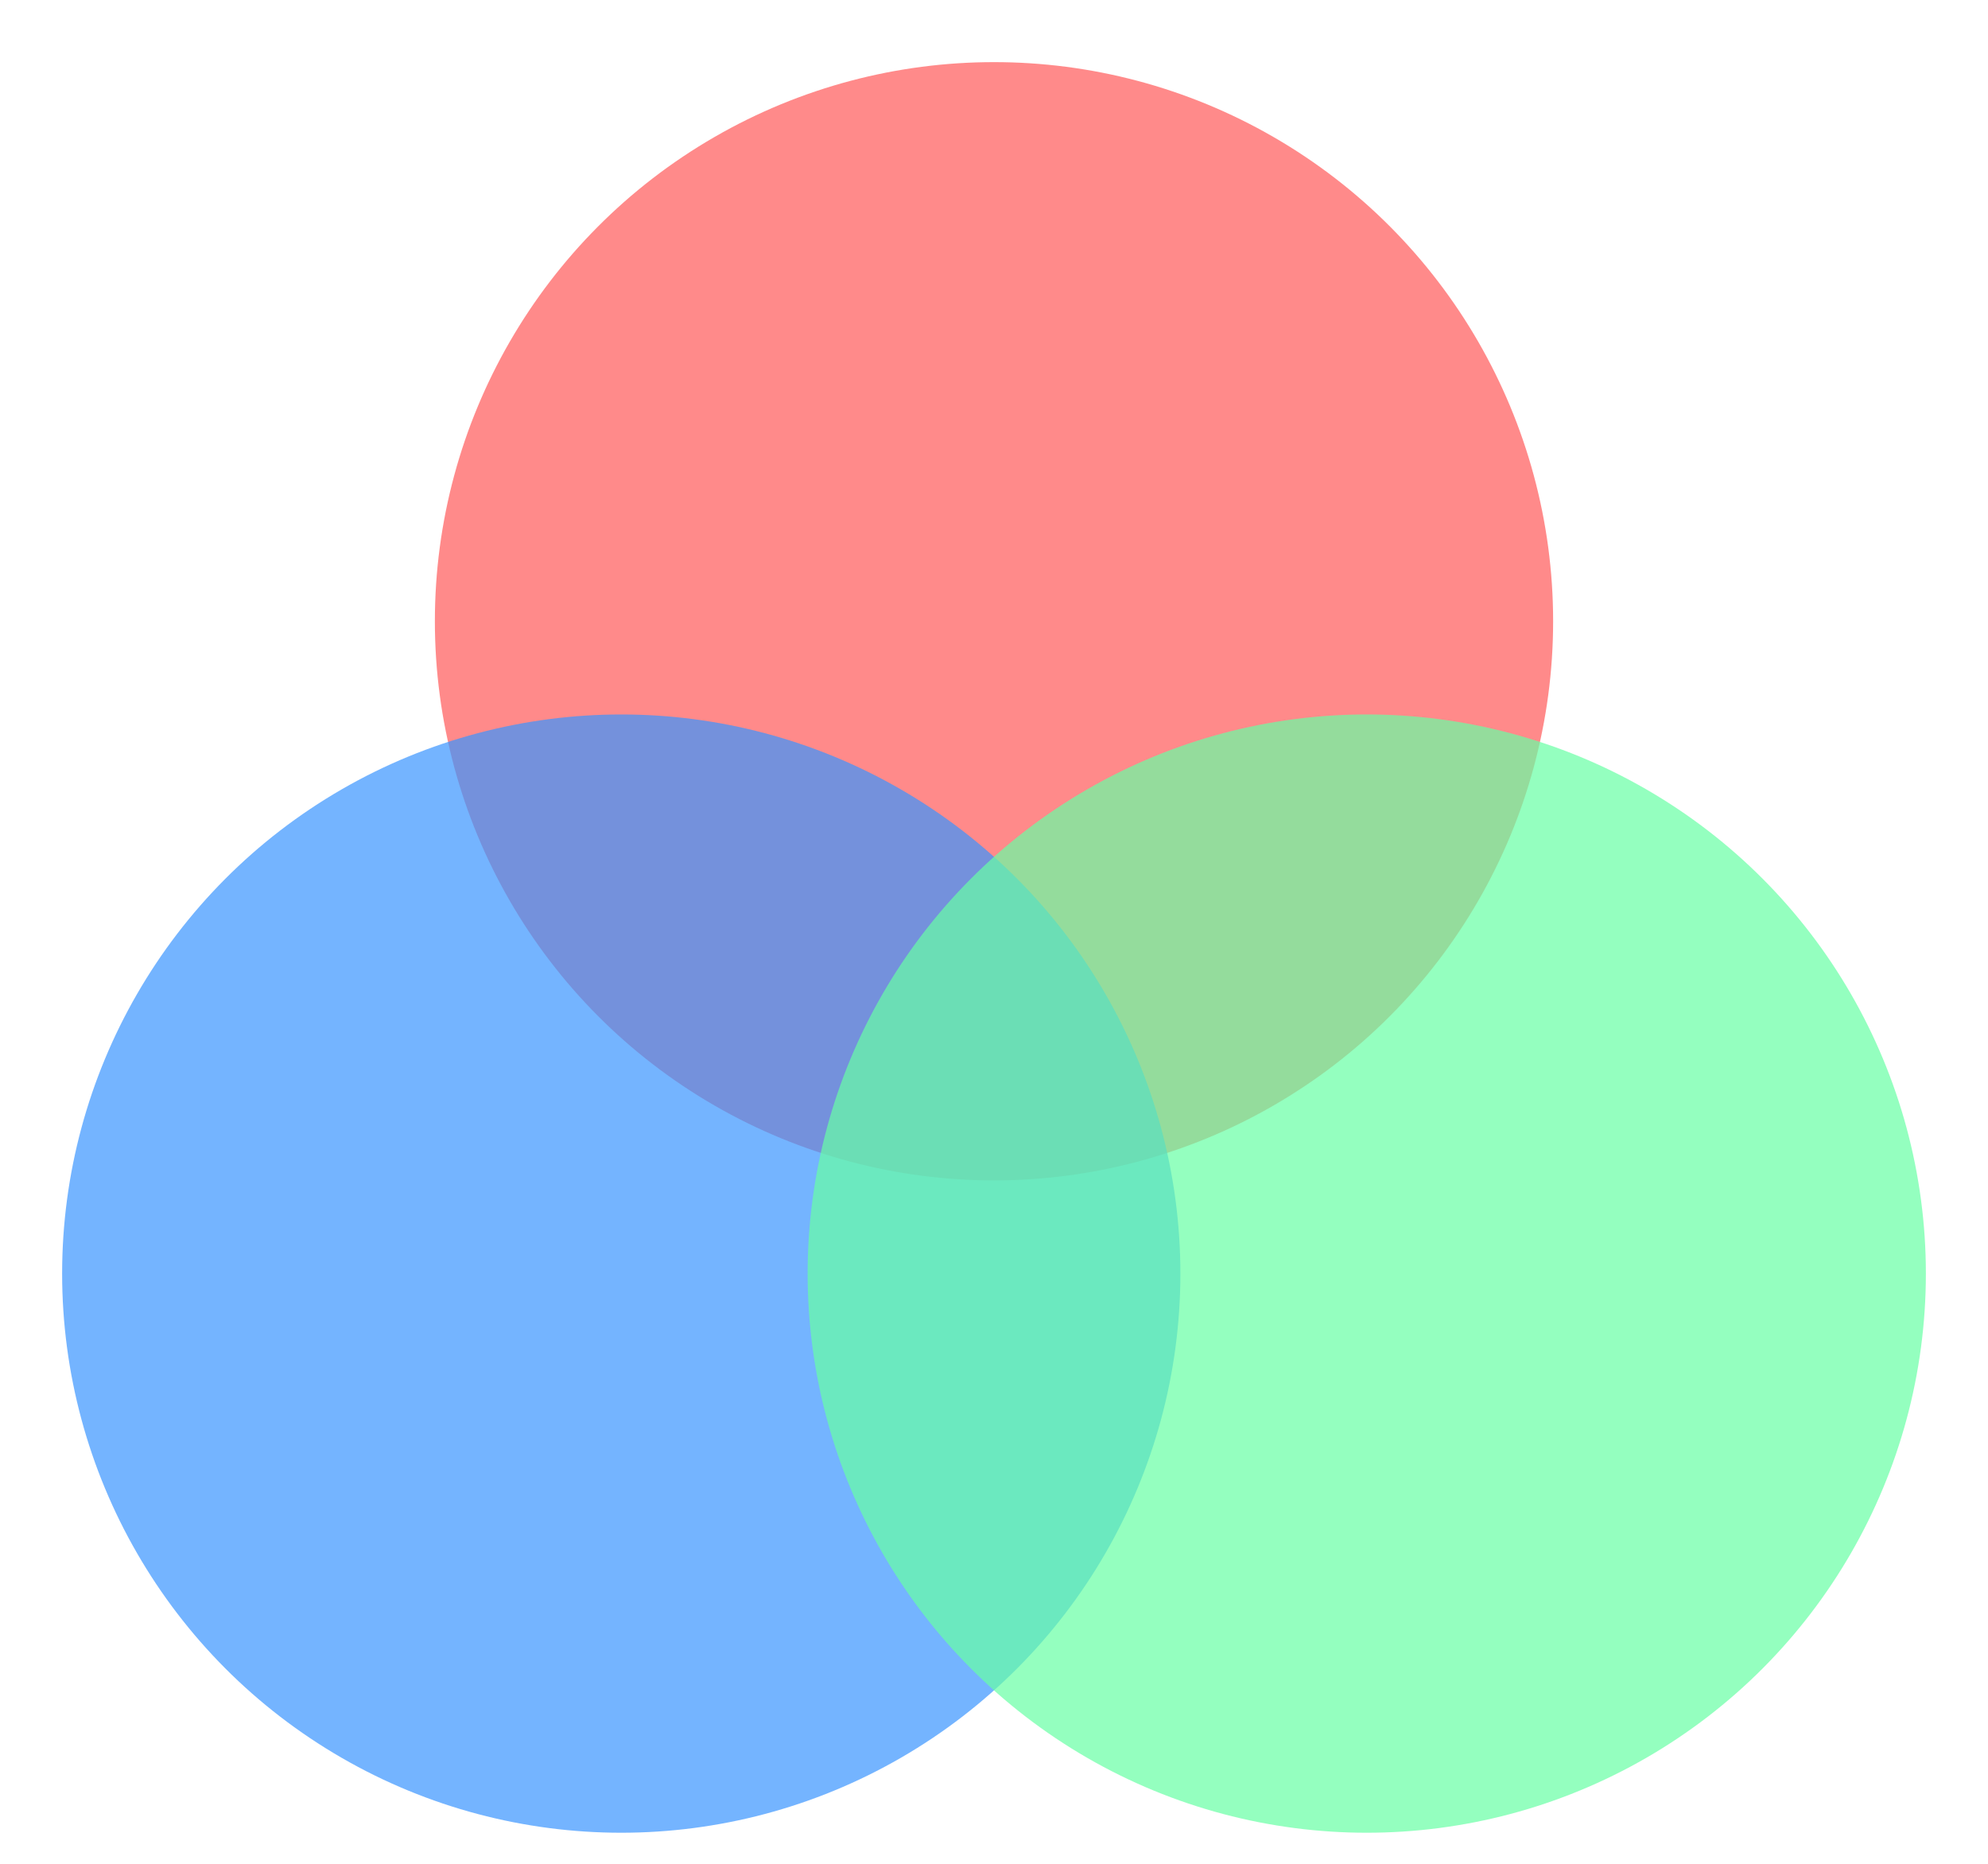 <svg width="16" height="15" viewBox="0 0 16 15" fill="none" xmlns="http://www.w3.org/2000/svg">
<circle cx="8" cy="5" r="4.5" fill="#FF5959" fill-opacity="0.7"/>
<circle cx="5" cy="10.25" r="4.5" fill="#3A95FF" fill-opacity="0.7"/>
<circle cx="11" cy="10.25" r="4.5" fill="#67FFA4" fill-opacity="0.7"/>
</svg>
